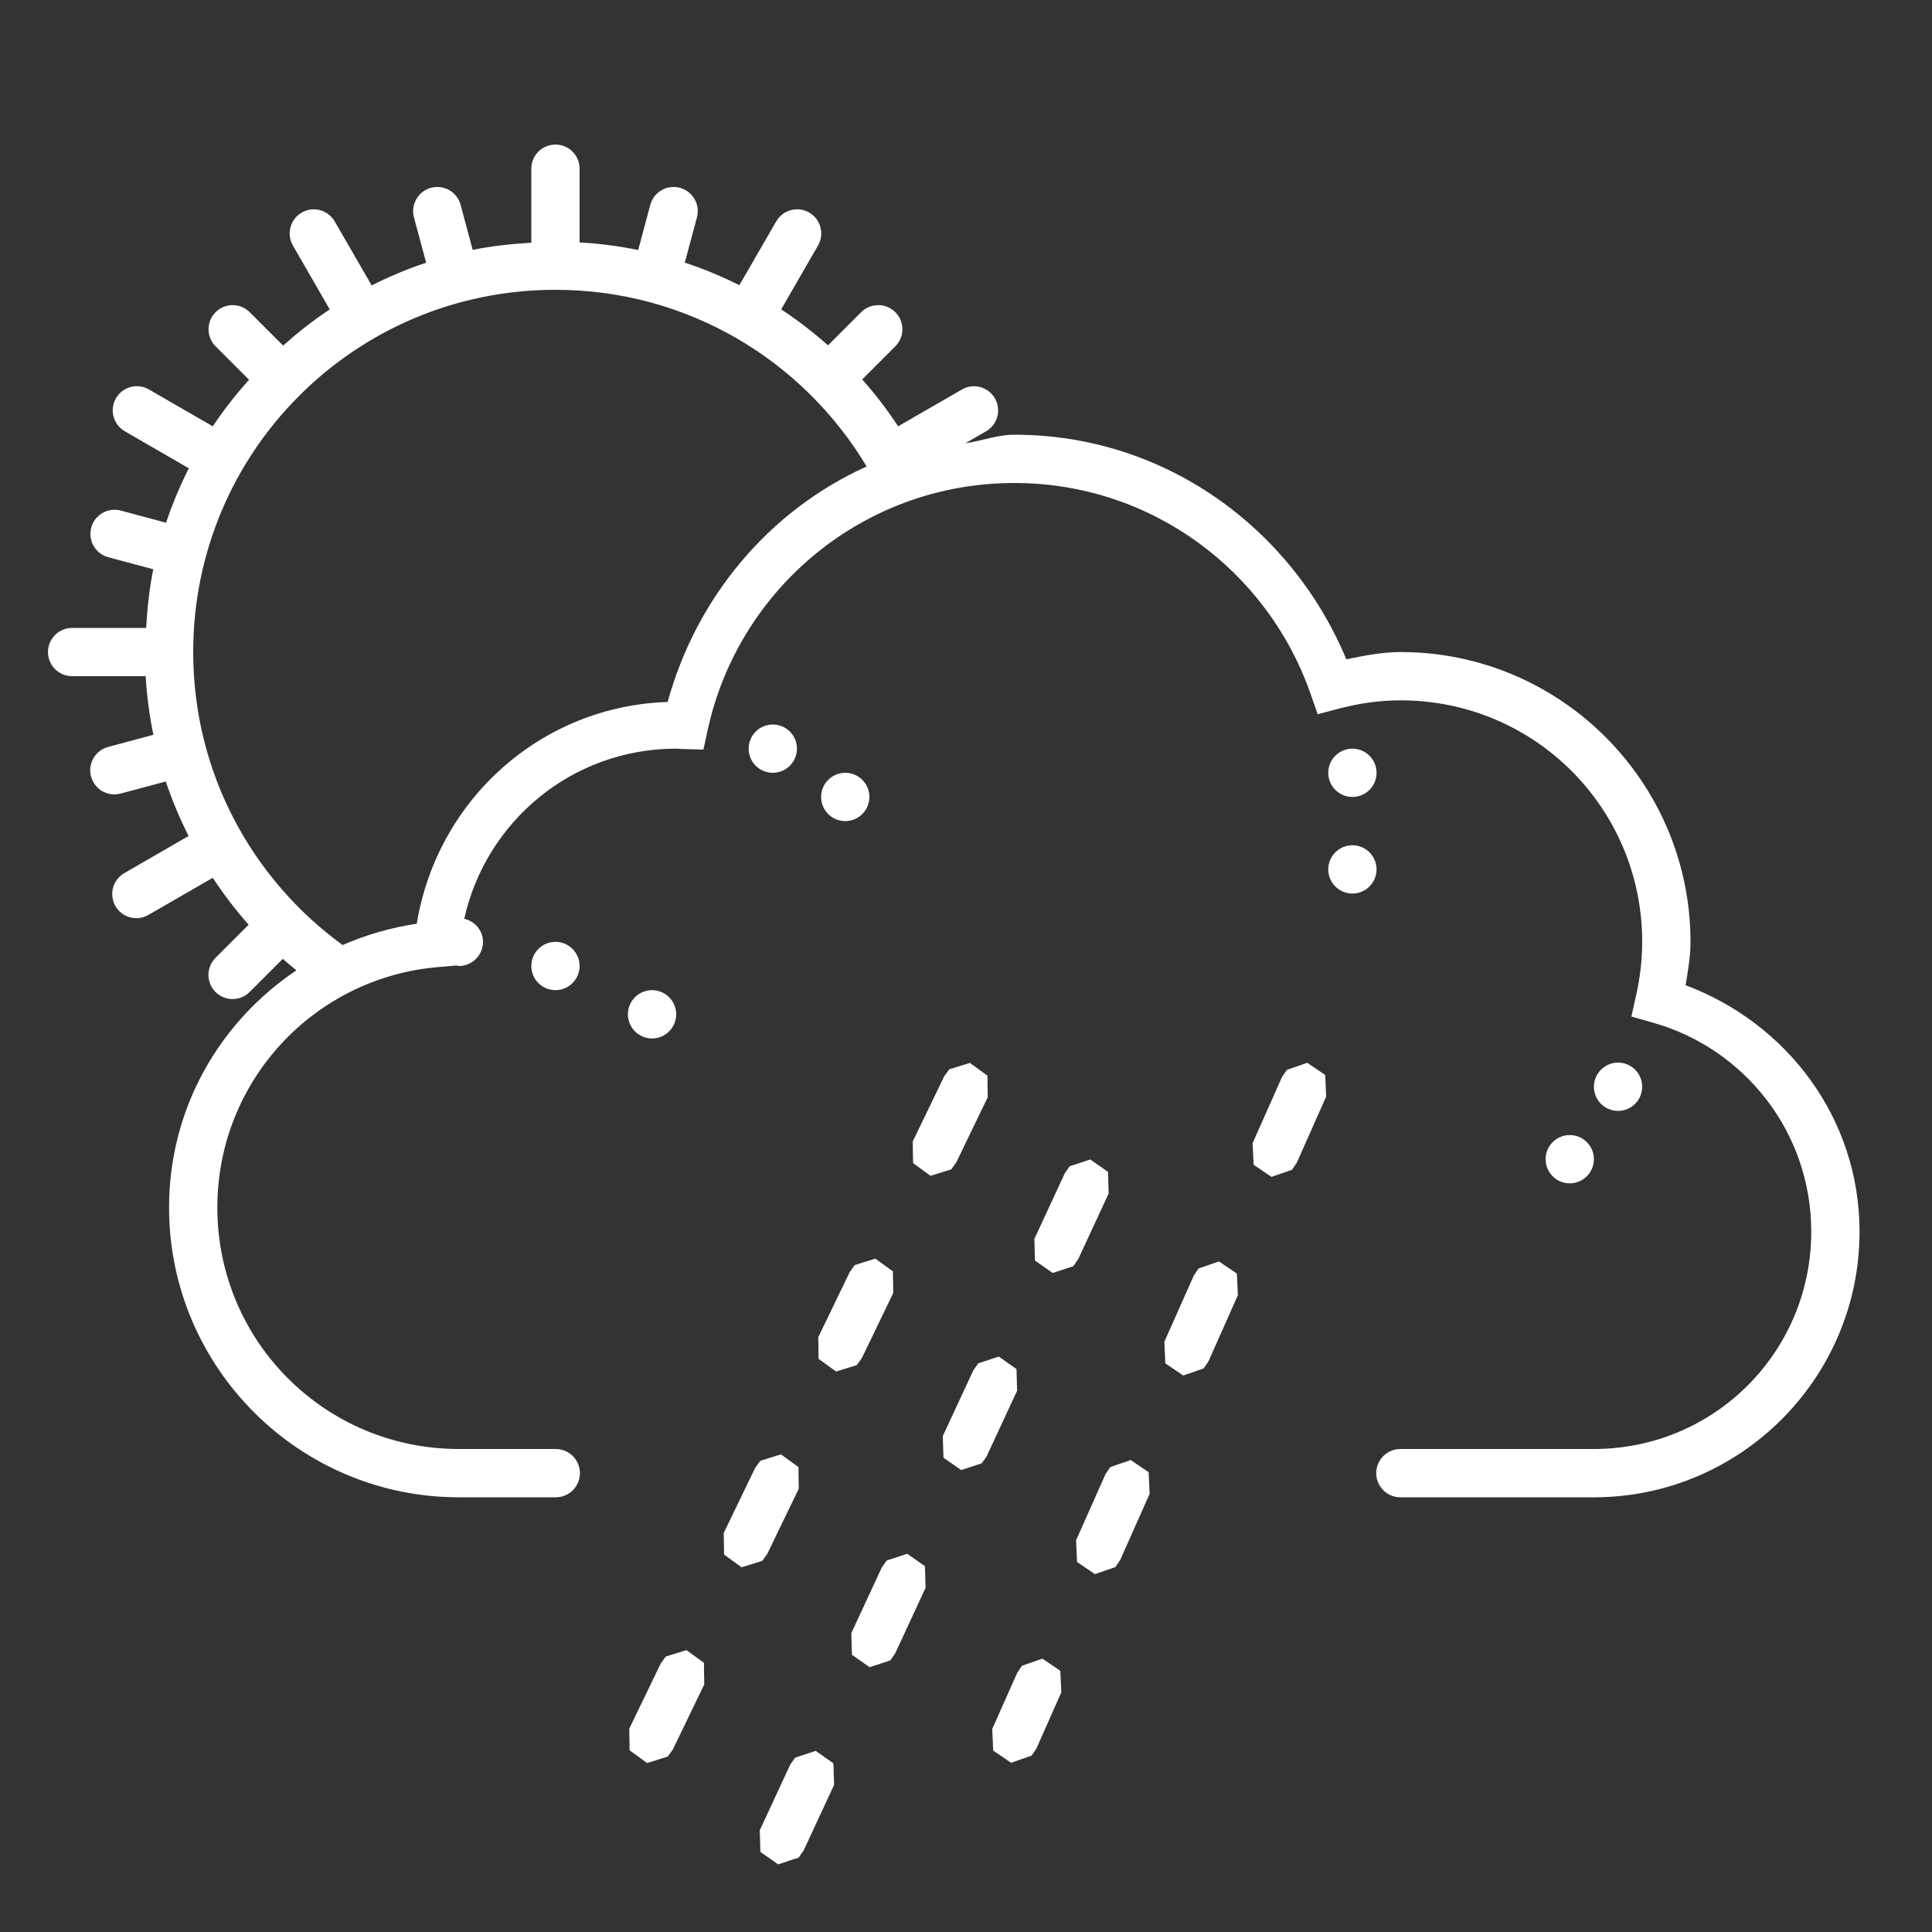 <?xml version="1.0" encoding="UTF-8"?>
<svg xmlns="http://www.w3.org/2000/svg" xmlns:xlink="http://www.w3.org/1999/xlink" viewBox="0 0 240 240" width="240px" height="240px">
<rect x="0" y="0" width="240" height="240" fill="#333333" stroke="none"/>
<g id="surface60577371">
<path style=" stroke:none;fill-rule:nonzero;fill:rgb(100%,100%,100%);fill-opacity:1;" d="M 68.953 17.961 C 67.297 17.984 65.977 19.344 66 21 L 66 29.922 C 66 30 66.004 30.078 66.012 30.152 C 63.535 30.297 61.09 30.555 58.715 31.043 C 58.703 30.988 58.691 30.938 58.676 30.883 L 57.23 25.488 C 56.898 24.184 55.738 23.258 54.395 23.227 C 53.441 23.203 52.535 23.633 51.949 24.387 C 51.367 25.141 51.176 26.125 51.434 27.039 L 52.883 32.438 C 52.898 32.504 52.918 32.566 52.941 32.629 C 50.598 33.41 48.34 34.363 46.16 35.461 C 46.129 35.395 46.098 35.332 46.062 35.266 L 41.598 27.539 C 41.047 26.555 39.992 25.961 38.867 26.004 C 37.809 26.043 36.848 26.641 36.344 27.57 C 35.84 28.5 35.863 29.629 36.406 30.539 L 40.863 38.266 C 40.898 38.324 40.934 38.379 40.969 38.43 C 38.918 39.785 36.996 41.305 35.168 42.93 C 35.117 42.871 35.062 42.816 35.004 42.762 L 31.055 38.812 C 30.488 38.23 29.711 37.902 28.898 37.902 C 27.68 37.906 26.582 38.648 26.125 39.777 C 25.668 40.91 25.938 42.203 26.812 43.055 L 30.762 47.004 C 30.816 47.062 30.875 47.117 30.938 47.168 C 29.309 48.996 27.785 50.918 26.43 52.969 C 26.379 52.934 26.324 52.898 26.266 52.863 L 18.539 48.402 C 18.02 48.094 17.418 47.945 16.809 47.98 C 15.484 48.066 14.371 49.016 14.078 50.312 C 13.781 51.609 14.379 52.945 15.539 53.594 L 23.266 58.062 C 23.332 58.098 23.395 58.129 23.461 58.16 C 22.363 60.34 21.41 62.598 20.629 64.938 C 20.566 64.918 20.504 64.898 20.438 64.883 L 15.039 63.434 C 14.75 63.352 14.449 63.316 14.148 63.324 C 12.652 63.363 11.414 64.5 11.25 65.988 C 11.082 67.477 12.039 68.859 13.488 69.23 L 18.883 70.676 C 18.938 70.688 18.988 70.699 19.043 70.711 C 18.555 73.082 18.297 75.527 18.152 78.008 C 18.078 78 18 78 17.922 78 L 9 78 C 7.918 77.984 6.91 78.555 6.367 79.488 C 5.82 80.422 5.82 81.578 6.367 82.512 C 6.91 83.445 7.918 84.016 9 84 L 17.922 84 C 17.98 84 18.039 83.996 18.094 83.996 C 18.238 86.473 18.566 88.902 19.055 91.277 C 18.996 91.293 18.941 91.309 18.883 91.324 L 13.488 92.773 C 12.434 93.031 11.602 93.84 11.312 94.887 C 11.023 95.938 11.324 97.059 12.098 97.82 C 12.871 98.582 13.996 98.867 15.039 98.566 L 20.438 97.121 C 20.492 97.105 20.543 97.09 20.594 97.074 C 21.375 99.418 22.332 101.672 23.426 103.852 C 23.371 103.879 23.32 103.91 23.266 103.941 L 15.539 108.406 C 14.566 108.918 13.949 109.922 13.938 111.02 C 13.922 112.121 14.512 113.141 15.473 113.68 C 16.434 114.215 17.609 114.184 18.539 113.598 L 26.266 109.137 C 26.32 109.105 26.375 109.07 26.426 109.039 C 27.777 111.086 29.266 113.043 30.891 114.875 C 30.848 114.914 30.805 114.953 30.762 114.996 L 26.812 118.945 C 26.027 119.699 25.715 120.816 25.988 121.867 C 26.262 122.918 27.082 123.738 28.133 124.012 C 29.184 124.285 30.301 123.973 31.055 123.188 L 35.004 119.238 C 35.047 119.195 35.086 119.152 35.125 119.109 C 35.68 119.602 36.246 120.07 36.82 120.539 C 27.297 126.926 21 137.668 21 150 C 21 169.848 37.152 186 57 186 L 69 186 C 70.082 186.016 71.09 185.445 71.633 184.512 C 72.18 183.578 72.18 182.422 71.633 181.488 C 71.09 180.555 70.082 179.984 69 180 L 57 180 C 40.395 180 27 166.605 27 150 C 27 134.273 39.039 121.453 54.398 120.137 L 56.684 119.938 C 56.793 119.949 56.887 120 57 120 C 58.656 120 60 118.656 60 117 C 60 115.582 58.996 114.449 57.672 114.137 C 60.352 102.039 71.074 93 84 93 C 84.094 93 84.387 93.031 84.895 93.047 L 87.383 93.117 L 87.91 90.688 C 91.719 73.148 107.285 60 126 60 C 143.043 60 157.445 70.918 162.773 86.109 L 163.688 88.723 L 166.367 88.02 C 168.832 87.371 171.379 87 174 87 C 190.605 87 204 100.395 204 117 C 204 119.227 203.734 121.398 203.27 123.516 L 202.66 126.277 L 205.379 127.051 C 216.688 130.262 225 140.621 225 153 C 225 167.949 212.949 180 198 180 L 174 180 C 172.918 179.984 171.91 180.555 171.367 181.488 C 170.82 182.422 170.82 183.578 171.367 184.512 C 171.91 185.445 172.918 186.016 174 186 L 198 186 C 216.191 186 231 171.191 231 153 C 231 138.867 221.926 127.074 209.395 122.391 C 209.672 120.617 210 118.863 210 117 C 210 97.152 193.848 81 174 81 C 171.645 81 169.445 81.461 167.242 81.898 C 160.469 65.617 144.703 54 126 54 C 123.863 54 121.973 54.777 119.918 55.066 L 122.461 53.598 C 123.633 52.938 124.223 51.578 123.906 50.273 C 123.586 48.965 122.438 48.031 121.094 47.984 C 120.523 47.965 119.953 48.109 119.461 48.406 L 111.73 52.863 C 111.68 52.895 111.625 52.93 111.574 52.965 C 110.223 50.91 108.73 48.961 107.105 47.133 C 107.148 47.09 107.195 47.047 107.238 47.004 L 111.188 43.055 C 112.074 42.191 112.34 40.875 111.859 39.734 C 111.379 38.594 110.246 37.867 109.008 37.906 C 108.227 37.926 107.488 38.254 106.945 38.812 L 102.996 42.762 C 102.949 42.809 102.906 42.855 102.859 42.902 C 101.031 41.277 99.086 39.777 97.035 38.426 C 97.07 38.375 97.105 38.32 97.137 38.27 L 101.594 30.539 C 102.148 29.617 102.164 28.469 101.637 27.531 C 101.109 26.59 100.121 26.008 99.047 26 C 97.949 25.992 96.938 26.582 96.402 27.539 L 91.938 35.27 C 91.91 35.32 91.883 35.375 91.855 35.434 C 89.68 34.336 87.41 33.398 85.066 32.621 C 85.086 32.559 85.102 32.5 85.117 32.438 L 86.566 27.043 C 86.832 26.109 86.629 25.105 86.023 24.352 C 85.418 23.594 84.488 23.176 83.52 23.227 C 82.207 23.297 81.094 24.215 80.77 25.488 L 79.324 30.887 C 79.309 30.941 79.297 31 79.285 31.062 C 76.91 30.574 74.477 30.254 71.992 30.113 C 71.996 30.051 72 29.988 72 29.926 L 72 21 C 72.012 20.188 71.695 19.41 71.121 18.836 C 70.547 18.262 69.766 17.945 68.953 17.961 Z M 69 36 C 85.449 36 99.801 44.809 107.656 57.949 C 95.559 63.406 86.52 74.168 82.938 87.199 C 67.082 87.73 54.281 99.449 51.77 114.75 C 48.547 115.23 45.453 116.133 42.562 117.395 C 31.316 109.215 24 95.992 24 81 C 24 56.109 44.109 36 69 36 Z M 96 90 C 94.344 90 93 91.344 93 93 C 93 94.656 94.344 96 96 96 C 97.656 96 99 94.656 99 93 C 99 91.344 97.656 90 96 90 Z M 168 93 C 166.344 93 165 94.344 165 96 C 165 97.656 166.344 99 168 99 C 169.656 99 171 97.656 171 96 C 171 94.344 169.656 93 168 93 Z M 105 96 C 103.344 96 102 97.344 102 99 C 102 100.656 103.344 102 105 102 C 106.656 102 108 100.656 108 99 C 108 97.344 106.656 96 105 96 Z M 168 105 C 166.344 105 165 106.344 165 108 C 165 109.656 166.344 111 168 111 C 169.656 111 171 109.656 171 108 C 171 106.344 169.656 105 168 105 Z M 69 117 C 67.344 117 66 118.344 66 120 C 66 121.656 67.344 123 69 123 C 70.656 123 72 121.656 72 120 C 72 118.344 70.656 117 69 117 Z M 81 123 C 79.344 123 78 124.344 78 126 C 78 127.656 79.344 129 81 129 C 82.656 129 84 127.656 84 126 C 84 124.344 82.656 123 81 123 Z M 201 132 C 199.344 132 198 133.344 198 135 C 198 136.656 199.344 138 201 138 C 202.656 138 204 136.656 204 135 C 204 133.344 202.656 132 201 132 Z M 162.395 132.023 L 159.852 132.91 L 159.258 133.781 L 155.602 142.008 L 155.73 144.691 L 157.953 146.195 L 160.496 145.316 L 161.086 144.445 L 164.742 136.219 L 164.621 133.535 Z M 120.484 132.039 L 117.918 132.836 L 117.297 133.691 L 113.383 141.801 L 113.426 144.484 L 115.598 146.066 L 118.164 145.266 L 118.785 144.41 L 122.699 136.305 L 122.66 133.617 Z M 195 141 C 193.344 141 192 142.344 192 144 C 192 145.656 193.344 147 195 147 C 196.656 147 198 145.656 198 144 C 198 142.344 196.656 141 195 141 Z M 135.438 144.035 L 132.883 144.875 L 132.281 145.734 L 128.492 153.902 L 128.566 156.586 L 130.77 158.133 L 133.324 157.297 L 133.934 156.426 L 137.719 148.266 L 137.645 145.578 Z M 108.742 156.352 L 106.176 157.152 L 105.562 158.008 L 101.648 166.113 L 101.688 168.801 L 103.863 170.379 L 106.43 169.582 L 107.051 168.727 L 110.965 160.617 L 110.922 157.934 Z M 151.422 156.699 L 148.887 157.578 L 148.297 158.453 L 144.641 166.68 L 144.762 169.363 L 146.988 170.871 L 149.523 169.992 L 150.121 169.113 L 153.773 160.891 L 153.648 158.207 Z M 124.074 168.52 L 121.52 169.359 L 120.91 170.227 L 117.117 178.391 L 117.199 181.078 L 119.402 182.617 L 121.953 181.781 L 122.562 180.914 L 126.352 172.754 L 126.27 170.07 Z M 97.008 180.668 L 94.441 181.469 L 93.82 182.328 L 89.906 190.43 L 89.945 193.117 L 92.125 194.695 L 94.691 193.895 L 95.312 193.035 L 99.223 184.934 L 99.188 182.242 Z M 140.461 181.371 L 137.918 182.25 L 137.328 183.129 L 133.672 191.348 L 133.797 194.039 L 136.02 195.543 L 138.562 194.664 L 139.156 193.785 L 142.812 185.566 L 142.688 182.879 Z M 112.699 193.016 L 110.145 193.852 L 109.539 194.715 L 105.75 202.883 L 105.832 205.562 L 108.031 207.109 L 110.586 206.266 L 111.195 205.406 L 114.98 197.242 L 114.902 194.555 Z M 85.27 204.984 L 82.703 205.781 L 82.082 206.641 L 78.168 214.746 L 78.211 217.434 L 80.383 219.012 L 82.949 218.207 L 83.57 217.352 L 87.484 209.25 L 87.445 206.559 Z M 129.492 206.047 L 126.953 206.922 L 126.363 207.801 L 123.258 214.781 L 123.379 217.465 L 125.605 218.977 L 128.148 218.09 L 128.742 217.219 L 131.84 210.234 L 131.719 207.551 Z M 101.332 217.5 L 98.777 218.34 L 98.168 219.203 L 94.379 227.367 L 94.461 230.055 L 96.664 231.598 L 99.211 230.758 L 99.82 229.891 L 103.613 221.73 L 103.531 219.047 Z M 101.332 217.5 "/>
</g>
</svg>
